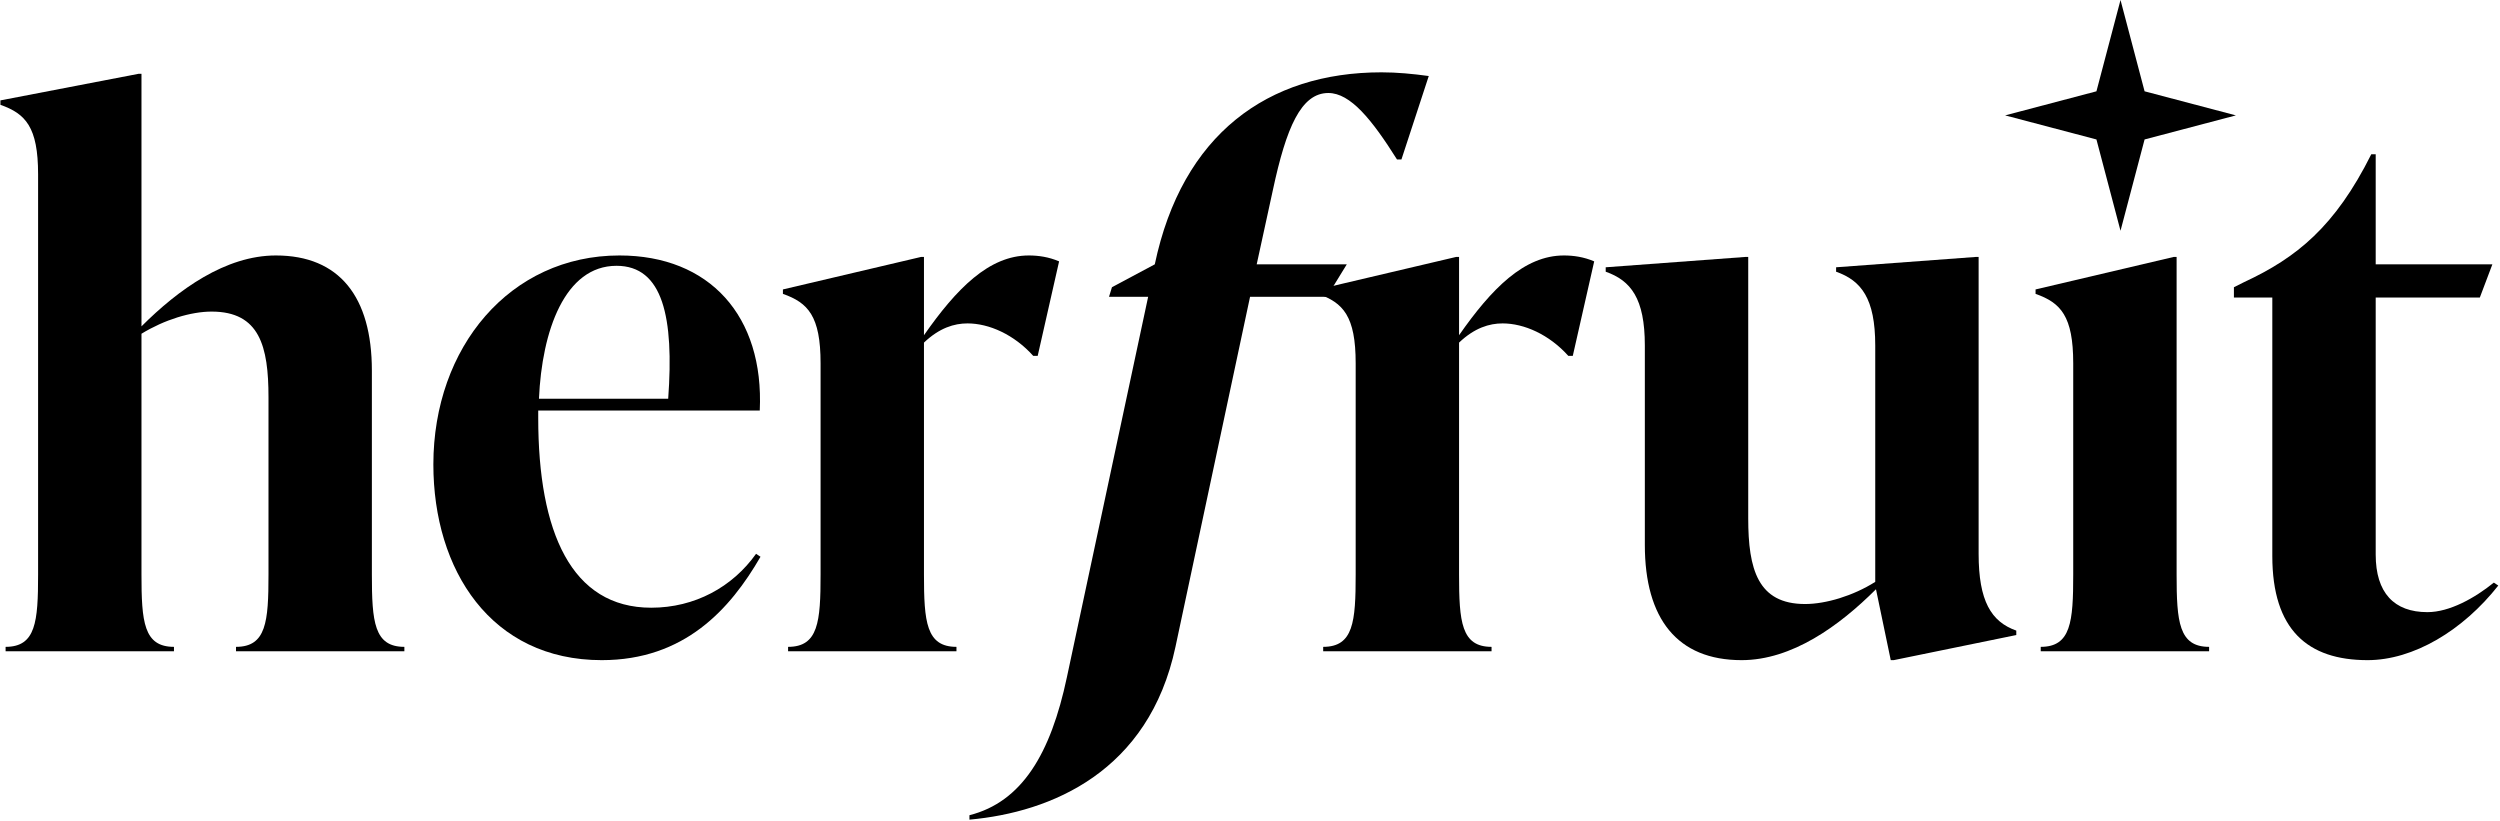 <svg width="975" height="320" viewBox="0 0 975 320" fill="none" xmlns="http://www.w3.org/2000/svg">
<path d="M145.032 224.048V144.56C145.032 115.76 132.36 99.632 107.592 99.632C88.008 99.632 69.576 112.88 55.176 127.28V28.784H54.024L0.168 39.152V40.88C9.96 44.336 14.856 49.52 14.856 67.952V224.048C14.856 242.48 13.992 252.272 2.184 252.272V254H67.848V252.272C56.04 252.272 55.176 242.48 55.176 224.048V130.16C64.104 124.688 74.472 121.52 82.536 121.52C101.256 121.52 104.712 135.056 104.712 154.928V224.048C104.712 242.48 103.848 252.272 92.04 252.272V254H157.704V252.272C145.896 252.272 145.032 242.48 145.032 224.048Z" fill="black"/>
<path d="M294.868 215.984C285.652 228.944 270.964 237.008 253.972 237.008C222.868 237.008 209.908 207.632 209.908 162.992V160.112H296.308C298.036 123.248 276.724 99.632 241.588 99.632C198.964 99.632 169.012 135.344 169.012 181.136C169.012 222.32 191.476 257.456 234.676 257.456C266.932 257.456 284.788 237.584 296.596 217.136L294.868 215.984ZM240.436 103.664C258.58 103.664 262.9 123.824 260.596 155.504H210.196C211.348 129.008 220.276 103.664 240.436 103.664Z" fill="black"/>
<path d="M401.242 99.632C385.69 99.632 373.018 112.592 360.346 130.736V100.208H359.194L305.338 112.88V114.608C315.13 118.064 320.026 123.248 320.026 141.68V224.048C320.026 242.48 319.162 252.272 307.354 252.272V254H373.018V252.272C361.21 252.272 360.346 242.48 360.346 224.048V133.616C366.394 127.856 372.154 126.128 377.338 126.128C385.69 126.128 395.482 130.448 402.97 138.8H404.698L413.05 101.936C409.018 100.208 404.986 99.632 401.242 99.632Z" fill="black"/>
<path d="M538.784 28.208C494.432 28.208 461.024 52.4 450.368 103.088L433.664 112.016L432.512 115.76H447.776L416.096 264.08C409.76 294.032 398.528 312.752 378.08 317.936V319.664C410.048 316.784 448.064 300.944 458.432 252.272L487.52 115.76H517.472L525.248 103.088H490.112L496.448 74C501.632 49.808 507.392 36.272 518.048 36.272C526.688 36.272 535.04 46.64 544.832 62.192H546.56L557.216 29.648C550.88 28.784 544.832 28.208 538.784 28.208Z" fill="black"/>
<path d="M609.929 99.632C594.377 99.632 581.705 112.592 569.033 130.736V100.208H567.881L514.025 112.88V114.608C523.817 118.064 528.713 123.248 528.713 141.68V224.048C528.713 242.48 527.849 252.272 516.041 252.272V254H581.705V252.272C569.897 252.272 569.033 242.48 569.033 224.048V133.616C575.081 127.856 580.841 126.128 586.025 126.128C594.377 126.128 604.169 130.448 611.657 138.8H613.385L621.737 101.936C617.705 100.208 613.673 99.632 609.929 99.632Z" fill="black"/>
<path d="M771.664 215.984V100.208H770.512L716.08 104.24V105.968C725.872 109.424 731.344 116.336 731.344 134.768V226.928C722.704 232.4 712.048 235.568 703.984 235.568C685.552 235.568 681.808 222.032 681.808 202.16V100.208H680.656L626.224 104.24V105.968C636.016 109.424 641.488 116.336 641.488 134.768V212.528C641.488 241.328 654.16 257.456 679.216 257.456C698.8 257.456 717.232 244.208 731.632 229.808L737.392 257.456H738.544L786.352 247.664V245.936C776.56 242.48 771.664 234.416 771.664 215.984Z" fill="black"/>
<path d="M795.885 254H861.549V252.272C849.741 252.272 848.877 242.48 848.877 224.048V100.208H847.725L793.869 112.88V114.608C803.661 118.064 808.557 123.248 808.557 141.68V224.048C808.557 242.48 807.693 252.272 795.885 252.272V254Z" fill="black"/>
<path d="M972.602 227.216C965.114 233.264 955.322 238.736 946.682 238.736C933.722 238.736 926.522 231.248 926.522 216.272V116.048H967.13L972.026 103.088H926.522V60.176H924.794C910.682 88.4 895.706 100.496 875.258 110L871.226 112.016V116.048H886.202V216.848C886.202 245.648 900.026 257.456 923.354 257.456C941.21 257.456 960.506 245.936 974.33 228.368L972.602 227.216Z" fill="black"/>
<path d="M836.389 54.389L872 45L836.389 35.611L827 0L817.611 35.611L782 45L817.611 54.389L827 90L836.389 54.389Z" fill="black"/>
</svg>
